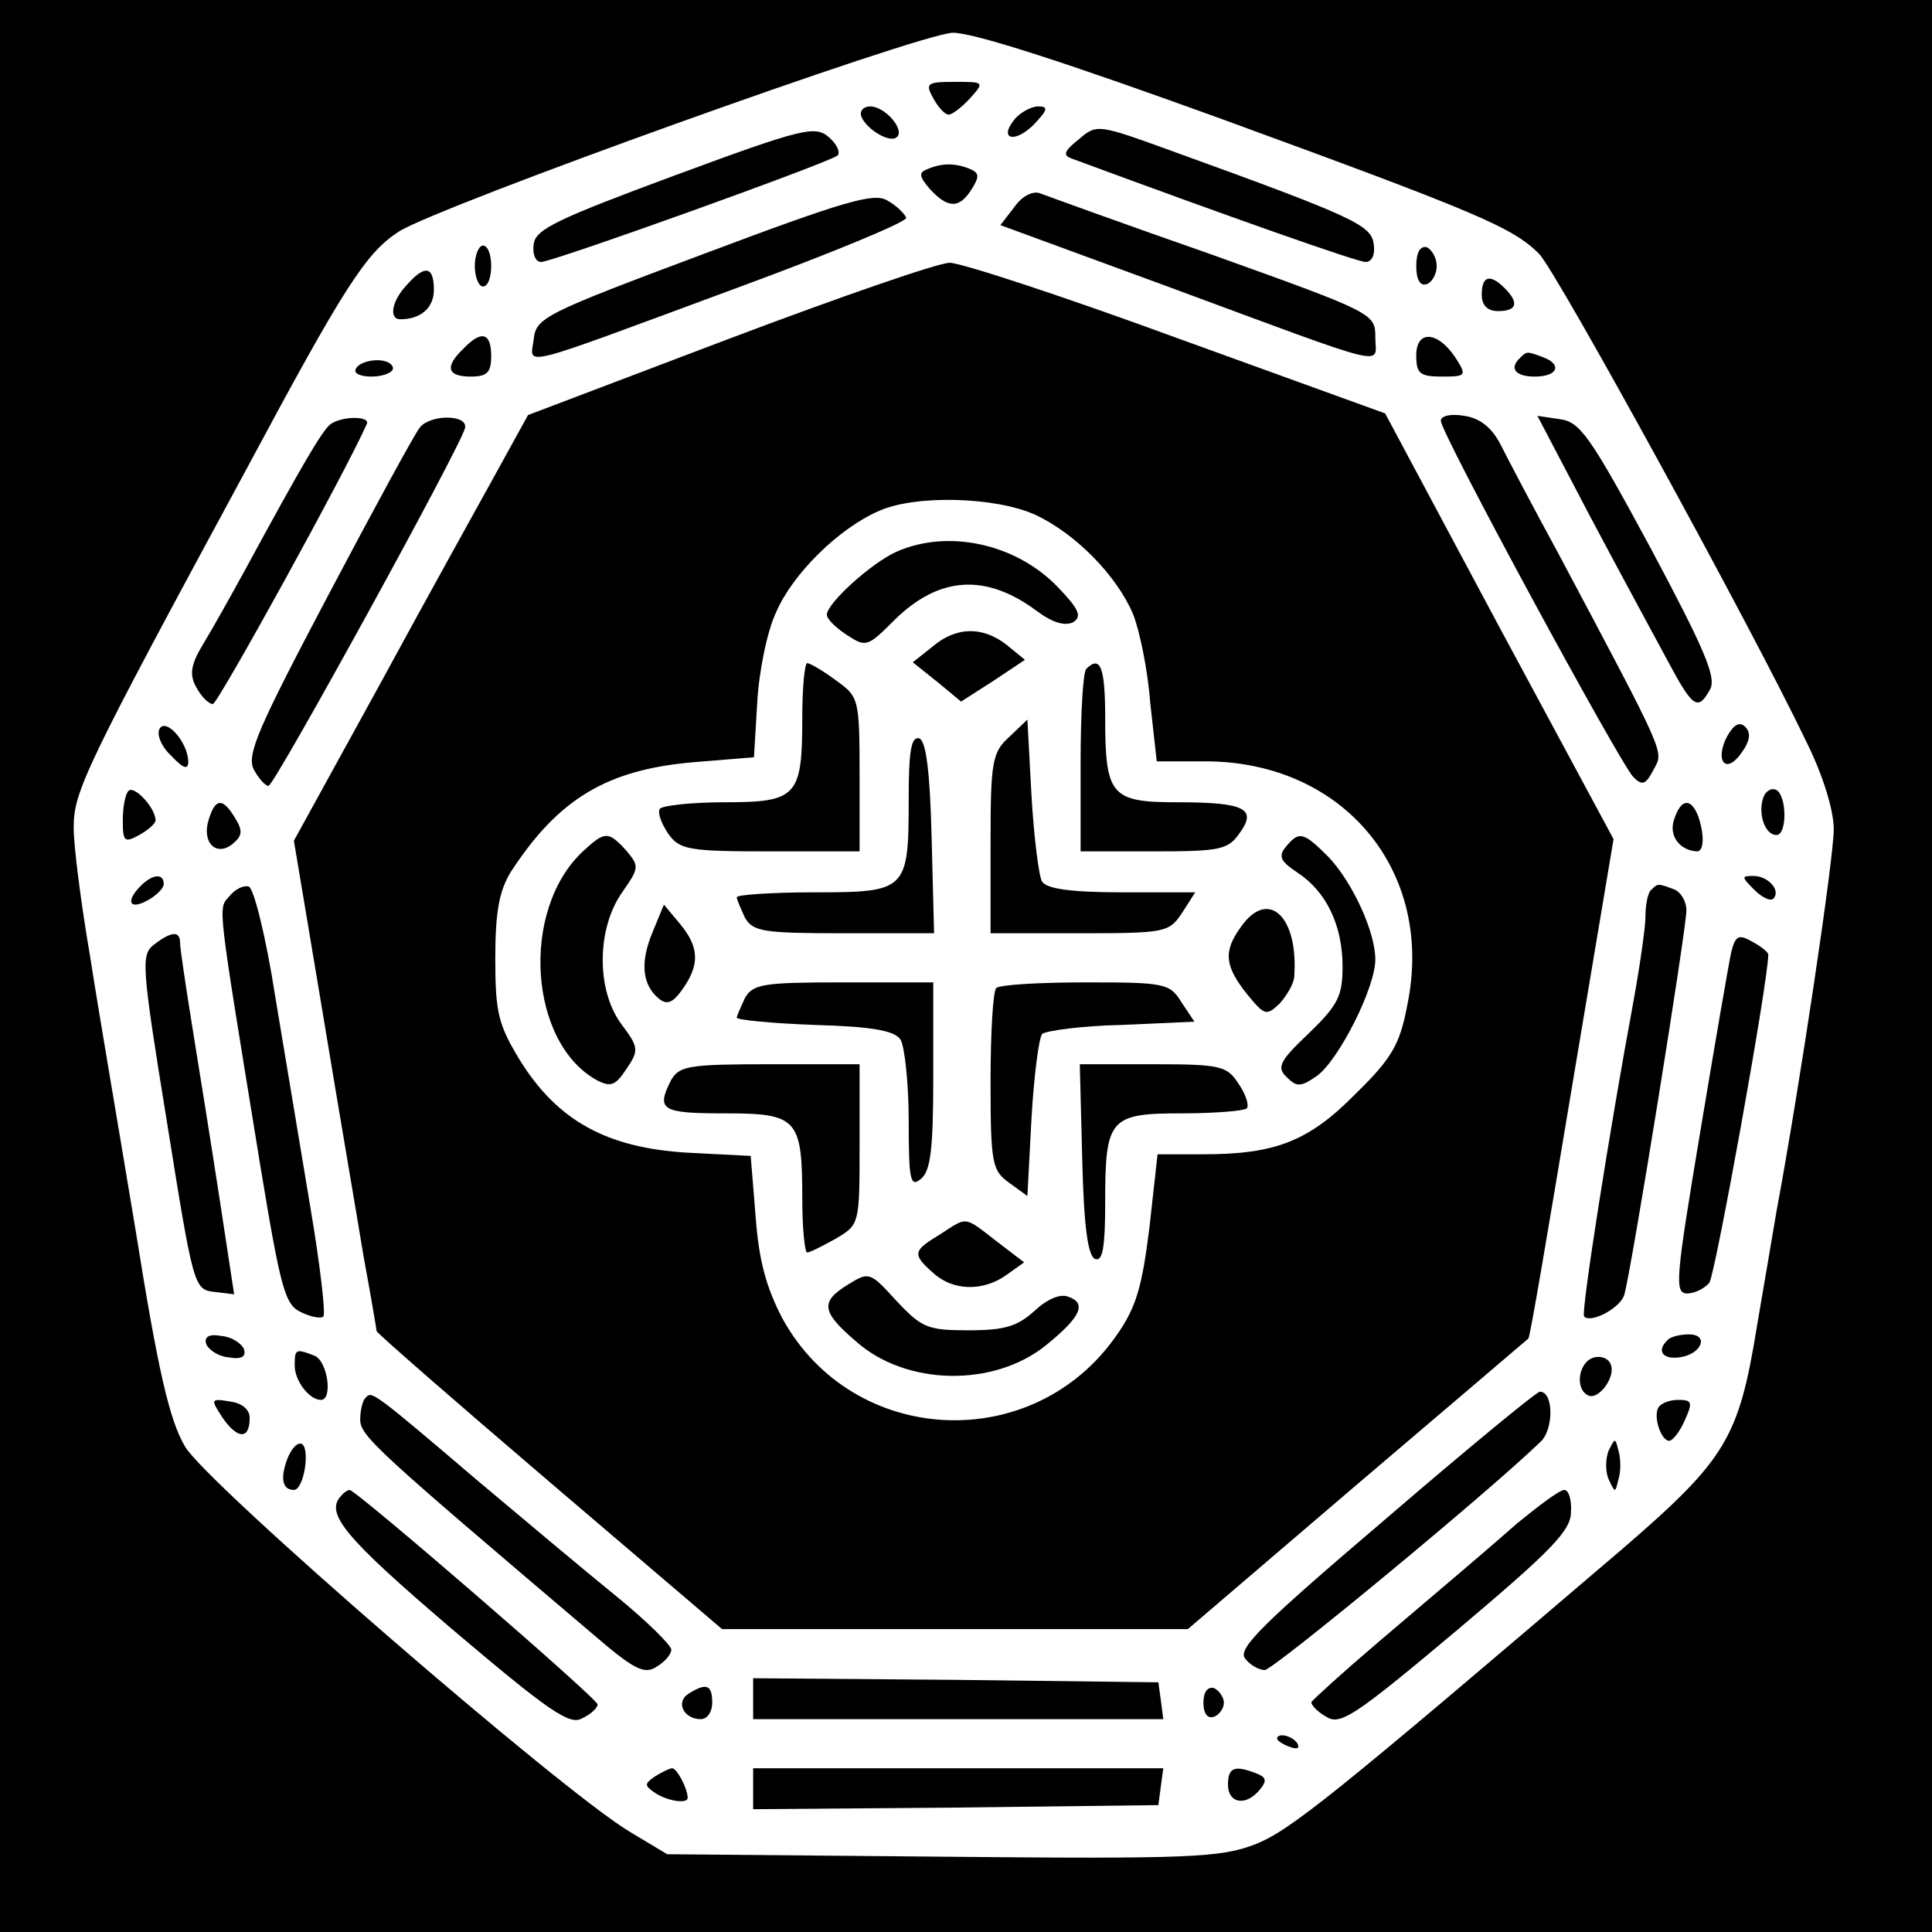 <?xml version="1.0" standalone="no"?>
<!DOCTYPE svg PUBLIC "-//W3C//DTD SVG 20010904//EN"
 "http://www.w3.org/TR/2001/REC-SVG-20010904/DTD/svg10.dtd">
<svg version="1.0" xmlns="http://www.w3.org/2000/svg"
 width="236pt" height="236pt" viewBox="0 0 236 236"
 preserveAspectRatio="xMidYMid meet">
<g transform="translate(0,236) scale(0.1,-0.1)"
fill="#000000" stroke="none">
<path d="M0 1180 l0 -1180 1180 0 1180 0 0 1180 0 1180 -1180 0 -1180 0 0
-1180z m1494 1034 c312 -114 354 -132 386 -164 21 -21 260 -457 326 -595 21
-42 34 -85 34 -108 0 -35 -41 -311 -70 -467 -5 -30 -16 -94 -24 -141 -22 -136
-38 -162 -163 -270 -356 -304 -407 -345 -450 -362 -42 -16 -78 -18 -382 -15
l-336 3 -45 27 c-83 49 -518 426 -544 471 -19 32 -33 93 -60 262 -20 121 -46
272 -56 337 -11 64 -20 134 -20 157 0 44 13 72 210 436 121 226 147 266 187
292 48 31 636 242 677 243 26 0 140 -37 330 -106z"/>
<path d="M1140 2240 c6 -11 14 -20 19 -20 4 0 16 9 26 20 18 20 17 20 -19 20
-34 0 -36 -2 -26 -20z"/>
<path d="M1052 2218 c6 -16 36 -34 44 -25 9 9 -15 37 -33 37 -8 0 -13 -5 -11
-12z"/>
<path d="M1240 2215 c-21 -25 -1 -31 23 -7 17 18 18 22 5 22 -8 0 -21 -7 -28
-15z"/>
<path d="M825 2146 c-143 -53 -171 -66 -173 -84 -2 -12 2 -22 9 -22 14 0 351
121 362 130 4 4 -1 14 -10 22 -17 15 -31 12 -188 -46z"/>
<path d="M1318 2190 c-19 -15 -20 -20 -8 -24 192 -71 348 -126 358 -126 8 0
12 9 10 22 -3 23 -24 33 -245 113 -91 33 -93 34 -115 15z"/>
<path d="M1132 2153 c-10 -4 -9 -9 4 -24 22 -24 36 -24 51 0 10 16 9 20 -3 25
-18 7 -34 7 -52 -1z"/>
<path d="M860 2050 c-195 -73 -205 -78 -208 -104 -4 -34 -26 -39 250 63 114
42 206 80 205 85 -2 5 -12 15 -23 21 -16 10 -51 0 -224 -65z"/>
<path d="M1239 2107 l-17 -22 207 -76 c276 -102 251 -96 251 -61 0 29 -2 30
-197 100 -109 38 -205 73 -213 76 -9 3 -22 -4 -31 -17z"/>
<path d="M580 2035 c0 -14 5 -25 10 -25 6 0 10 11 10 25 0 14 -4 25 -10 25 -5
0 -10 -11 -10 -25z"/>
<path d="M1730 2035 c0 -17 5 -25 13 -22 6 2 12 12 12 22 0 10 -6 20 -12 23
-8 2 -13 -6 -13 -23z"/>
<path d="M890 1946 l-245 -93 -38 -69 c-21 -38 -86 -155 -143 -260 l-105 -191
35 -209 c19 -115 42 -249 50 -298 9 -49 16 -90 16 -92 0 -2 95 -85 211 -184
l211 -180 284 0 285 0 207 177 c114 97 208 177 209 178 2 1 25 138 53 306 l51
304 -140 260 -139 260 -254 92 c-139 51 -264 92 -278 92 -14 0 -135 -42 -270
-93z m375 -215 c49 -23 99 -74 119 -121 8 -20 18 -68 21 -108 l8 -72 61 0
c168 -1 279 -135 245 -298 -9 -48 -19 -65 -63 -108 -57 -58 -98 -74 -186 -74
l-56 0 -10 -90 c-9 -72 -16 -97 -40 -131 -102 -147 -322 -136 -408 20 -20 38
-29 71 -33 125 l-6 74 -78 4 c-98 6 -158 39 -204 113 -26 43 -30 57 -30 124 0
58 5 83 19 106 58 89 117 125 224 134 l73 6 4 67 c2 37 12 87 23 110 20 47 77
103 126 124 45 20 143 17 191 -5z"/>
<path d="M1095 1686 c-31 -14 -85 -63 -85 -77 0 -5 11 -16 25 -25 23 -15 25
-14 58 19 54 53 111 57 173 11 20 -15 35 -19 45 -14 11 7 7 16 -19 43 -51 53
-134 71 -197 43z"/>
<path d="M1139 1570 l-24 -19 30 -24 29 -24 39 25 39 26 -22 18 c-29 23 -62
23 -91 -2z"/>
<path d="M980 1484 c0 -97 -6 -104 -95 -104 -40 0 -76 -4 -79 -8 -3 -5 2 -18
10 -30 14 -20 24 -22 125 -22 l109 0 0 94 c0 93 -1 95 -29 115 -16 12 -32 21
-35 21 -3 0 -6 -30 -6 -66z"/>
<path d="M1327 1543 c-4 -3 -7 -55 -7 -115 l0 -108 89 0 c81 0 91 2 105 22 22
30 7 38 -76 38 -81 0 -88 8 -88 104 0 61 -6 76 -23 59z"/>
<path d="M1233 1460 c-21 -19 -23 -30 -23 -130 l0 -110 109 0 c105 0 109 1
125 25 l16 25 -89 0 c-61 0 -92 4 -98 13 -4 6 -10 54 -13 105 l-5 93 -22 -21z"/>
<path d="M1110 1385 c0 -113 -2 -115 -115 -115 -52 0 -95 -3 -95 -6 0 -3 5
-14 10 -25 10 -17 22 -19 121 -19 l110 0 -3 117 c-2 82 -7 118 -15 121 -10 3
-13 -16 -13 -73z"/>
<path d="M712 1320 c-77 -72 -66 -235 18 -280 16 -8 22 -6 35 14 16 23 15 27
-6 55 -31 42 -30 117 1 161 21 30 21 32 5 51 -22 24 -26 24 -53 -1z"/>
<path d="M1571 1326 c-10 -12 -7 -18 14 -32 35 -23 55 -64 55 -115 0 -36 -6
-47 -41 -81 -36 -34 -40 -42 -27 -54 12 -12 17 -12 37 2 26 19 71 107 71 142
0 33 -27 93 -57 125 -31 31 -36 32 -52 13z"/>
<path d="M797 1221 c-15 -36 -13 -64 8 -81 10 -8 17 -5 29 12 21 30 20 51 -3
79 l-20 24 -14 -34z"/>
<path d="M1516 1228 c-22 -30 -20 -48 7 -82 22 -27 24 -27 40 -12 9 10 18 25
18 34 5 73 -32 107 -65 60z"/>
<path d="M910 1141 c-5 -11 -10 -22 -10 -24 0 -3 43 -7 95 -9 71 -2 98 -7 105
-18 5 -8 10 -53 10 -99 0 -73 2 -82 15 -71 12 10 15 37 15 126 l0 114 -110 0
c-98 0 -110 -2 -120 -19z"/>
<path d="M1217 1153 c-4 -3 -7 -55 -7 -114 0 -101 2 -109 23 -124 l22 -16 5
95 c3 52 9 98 13 103 5 4 49 10 97 11 l89 4 -16 24 c-14 23 -21 24 -117 24
-57 0 -106 -3 -109 -7z"/>
<path d="M820 1041 c-19 -37 -12 -41 65 -41 89 0 95 -6 95 -104 0 -36 3 -66 6
-66 3 0 19 8 35 17 29 17 29 18 29 115 l0 98 -110 0 c-98 0 -110 -2 -120 -19z"/>
<path d="M1322 943 c2 -82 7 -118 16 -121 9 -3 12 15 12 68 0 104 5 110 94
110 40 0 75 3 79 6 3 4 -1 17 -10 30 -14 22 -22 24 -104 24 l-90 0 3 -117z"/>
<path d="M1148 852 c-33 -20 -34 -24 -8 -47 24 -22 61 -23 90 -2 l21 15 -34
26 c-40 31 -35 30 -69 8z"/>
<path d="M1036 791 c-34 -21 -33 -33 9 -69 61 -55 169 -57 233 -5 42 34 50 51
27 59 -10 4 -26 -3 -41 -17 -21 -19 -36 -24 -81 -24 -50 0 -57 3 -88 36 -32
35 -33 36 -59 20z"/>
<path d="M497 2012 c-19 -20 -22 -42 -8 -42 25 0 41 14 41 36 0 29 -11 31 -33
6z"/>
<path d="M1810 2000 c0 -13 7 -20 20 -20 23 0 26 10 8 28 -18 18 -28 15 -28
-8z"/>
<path d="M566 1934 c-23 -22 -20 -34 9 -34 20 0 25 5 25 25 0 29 -12 32 -34 9z"/>
<path d="M1730 1926 c0 -22 4 -26 31 -26 30 0 31 1 17 23 -22 33 -48 34 -48 3z"/>
<path d="M1857 1923 c-14 -13 -6 -23 18 -23 28 0 34 15 9 24 -19 7 -19 7 -27
-1z"/>
<path d="M435 1910 c-4 -6 5 -10 19 -10 14 0 26 5 26 10 0 6 -9 10 -19 10 -11
0 -23 -4 -26 -10z"/>
<path d="M1760 1846 c0 -15 218 -417 235 -435 11 -11 15 -10 25 9 12 23 18 11
-117 265 -30 55 -61 114 -70 132 -11 21 -25 32 -44 35 -17 3 -29 0 -29 -6z"/>
<path d="M404 1842 c-10 -7 -35 -50 -104 -177 -18 -33 -41 -74 -52 -92 -15
-25 -17 -37 -8 -53 6 -11 15 -20 20 -20 6 0 163 285 188 342 5 10 -30 10 -44
0z"/>
<path d="M513 1838 c-6 -7 -56 -99 -112 -205 -86 -163 -100 -195 -91 -213 6
-11 14 -20 18 -20 7 0 234 413 240 437 4 17 -42 17 -55 1z"/>
<path d="M1943 1728 c36 -68 79 -147 94 -175 31 -58 37 -62 52 -35 8 15 -8 51
-73 173 -74 137 -86 154 -111 157 l-27 4 65 -124z"/>
<path d="M195 1470 c-4 -7 2 -22 14 -33 15 -16 21 -18 21 -7 -1 24 -27 53 -35
40z"/>
<path d="M2110 1461 c-16 -30 -2 -48 17 -21 11 15 12 25 5 32 -7 7 -14 3 -22
-11z"/>
<path d="M157 1394 c-4 -4 -7 -20 -7 -36 0 -26 2 -28 20 -18 11 6 20 14 20 18
0 15 -26 43 -33 36z"/>
<path d="M2154 1386 c-7 -20 2 -46 16 -46 13 0 13 47 0 55 -6 3 -13 -1 -16 -9z"/>
<path d="M255 1359 c-9 -28 9 -46 29 -30 12 10 13 16 3 32 -15 25 -24 24 -32
-2z"/>
<path d="M2045 1359 c-7 -20 7 -38 28 -39 9 0 9 22 1 44 -9 22 -21 20 -29 -5z"/>
<path d="M172 1278 c-19 -19 -14 -30 8 -18 11 6 20 15 20 20 0 14 -14 12 -28
-2z"/>
<path d="M2143 1273 c9 -9 19 -14 23 -11 10 10 -6 28 -24 28 -15 0 -15 -1 1
-17z"/>
<path d="M280 1265 c-14 -16 -15 -3 38 -329 25 -151 30 -170 50 -179 12 -6 25
-8 27 -5 3 3 -4 63 -16 134 -12 71 -31 187 -43 258 -11 71 -26 131 -32 133 -6
2 -17 -3 -24 -12z"/>
<path d="M2017 1273 c-4 -3 -7 -18 -7 -32 0 -14 -7 -62 -15 -106 -29 -156 -64
-379 -60 -383 8 -9 44 10 49 26 8 25 76 447 76 470 0 11 -7 23 -16 26 -19 7
-19 7 -27 -1z"/>
<path d="M188 1206 c-16 -12 -15 -26 16 -217 32 -200 33 -204 57 -207 l25 -3
-18 118 c-10 65 -25 159 -33 208 -8 50 -15 96 -15 103 0 15 -10 15 -32 -2z"/>
<path d="M2115 1198 c-3 -13 -20 -112 -38 -220 -30 -180 -32 -198 -16 -198 9
0 21 6 27 13 7 9 72 368 72 401 0 3 -9 10 -20 16 -16 9 -20 7 -25 -12z"/>
<path d="M252 718 c3 -7 15 -15 27 -16 16 -3 22 1 19 10 -3 7 -15 15 -27 16
-16 3 -22 -1 -19 -10z"/>
<path d="M2037 723 c-14 -13 -6 -24 15 -21 27 4 36 28 11 28 -11 0 -23 -3 -26
-7z"/>
<path d="M360 692 c0 -19 18 -42 32 -42 15 0 8 48 -8 54 -23 9 -24 8 -24 -12z"/>
<path d="M1948 702 c-19 -4 -25 -37 -9 -46 12 -8 34 20 29 36 -2 8 -11 12 -20
10z"/>
<path d="M447 653 c-4 -3 -7 -16 -7 -27 0 -20 19 -37 284 -262 50 -43 63 -50
78 -40 10 6 18 15 18 21 0 5 -30 35 -67 65 -37 30 -112 93 -168 140 -129 110
-131 111 -138 103z"/>
<path d="M1692 504 c-149 -127 -181 -158 -171 -170 6 -8 17 -14 24 -14 10 0
272 216 337 279 16 15 16 61 -1 61 -4 0 -89 -70 -189 -156z"/>
<path d="M272 628 c18 -26 33 -27 33 0 0 10 -9 18 -24 20 -24 4 -24 3 -9 -20z"/>
<path d="M2026 641 c-7 -11 3 -41 13 -41 4 0 13 11 19 25 10 22 9 25 -8 25
-10 0 -21 -4 -24 -9z"/>
<path d="M351 578 c-9 -24 -6 -38 8 -38 12 0 20 49 10 56 -5 3 -13 -5 -18 -18z"/>
<path d="M1965 588 c-4 -10 -4 -26 0 -35 8 -17 8 -17 12 0 3 9 3 25 0 35 -4
16 -4 16 -12 0z"/>
<path d="M417 533 c-21 -21 4 -51 134 -162 119 -101 145 -119 160 -110 11 5
19 13 19 17 0 7 -295 262 -303 262 -2 0 -7 -3 -10 -7z"/>
<path d="M1853 499 c-26 -23 -59 -51 -73 -63 -14 -12 -59 -50 -100 -85 -41
-35 -76 -67 -78 -70 -1 -3 7 -12 18 -18 17 -11 34 0 159 105 115 97 140 122
140 145 1 15 -3 27 -8 27 -6 0 -31 -19 -58 -41z"/>
<path d="M920 285 l0 -25 251 0 250 0 -3 23 -3 22 -247 3 -248 2 0 -25z"/>
<path d="M841 291 c-16 -10 -6 -31 15 -31 8 0 14 9 14 20 0 22 -7 25 -29 11z"/>
<path d="M1470 280 c0 -13 5 -20 13 -17 6 2 12 10 12 17 0 7 -6 15 -12 18 -8
2 -13 -5 -13 -18z"/>
<path d="M1560 236 c0 -2 7 -7 16 -10 8 -3 12 -2 9 4 -6 10 -25 14 -25 6z"/>
<path d="M800 190 c-13 -9 -13 -11 0 -20 15 -10 40 -14 40 -6 0 11 -13 36 -19
36 -3 0 -13 -5 -21 -10z"/>
<path d="M920 175 l0 -25 248 2 247 3 3 23 3 22 -250 0 -251 0 0 -25z"/>
<path d="M1500 180 c0 -23 22 -27 39 -6 9 11 8 15 -5 20 -26 10 -34 7 -34 -14z"/>
</g>
</svg>
